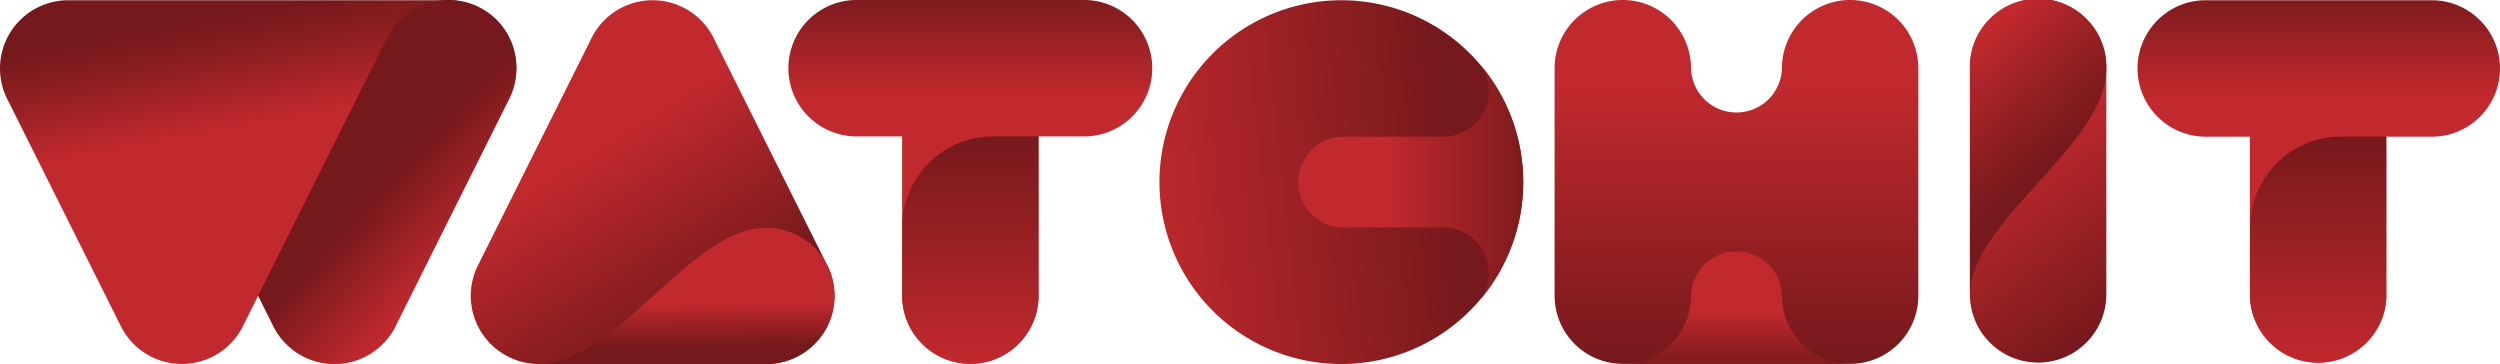 <svg id="graphics" xmlns="http://www.w3.org/2000/svg" xmlns:xlink="http://www.w3.org/1999/xlink" viewBox="0 0 798.44 116.26"><defs><style>.cls-1{fill:url(#linear-gradient);}.cls-2{fill:url(#linear-gradient-2);}.cls-3{fill:url(#linear-gradient-3);}.cls-4{fill:url(#linear-gradient-4);}.cls-5{fill:url(#linear-gradient-5);}.cls-6{fill:url(#linear-gradient-6);}.cls-7{fill:url(#linear-gradient-7);}.cls-8{fill:url(#linear-gradient-8);}.cls-9{fill:url(#linear-gradient-9);}.cls-10{fill:url(#linear-gradient-10);}.cls-11{fill:url(#linear-gradient-11);}.cls-12{fill:url(#linear-gradient-12);}.cls-13{fill:url(#linear-gradient-13);}.cls-14{fill:url(#linear-gradient-14);}.cls-15{fill:url(#linear-gradient-15);}</style><linearGradient id="linear-gradient" x1="740.36" y1="-6.58" x2="740.36" y2="51.1" gradientUnits="userSpaceOnUse"><stop offset="0" stop-color="#76191c"/><stop offset="0.19" stop-color="#881d20"/><stop offset="0.58" stop-color="#b8272c"/><stop offset="0.65" stop-color="#c1292e"/></linearGradient><linearGradient id="linear-gradient-2" x1="740.36" y1="43.37" x2="740.36" y2="115.61" gradientUnits="userSpaceOnUse"><stop offset="0" stop-color="#76191c"/><stop offset="1" stop-color="#c1292e"/></linearGradient><linearGradient id="linear-gradient-3" x1="642.47" y1="47.01" x2="680.89" y2="97.73" gradientUnits="userSpaceOnUse"><stop offset="0" stop-color="#c1292e"/><stop offset="1" stop-color="#76191c"/></linearGradient><linearGradient id="linear-gradient-4" x1="621.91" y1="21.96" x2="651.88" y2="55" gradientUnits="userSpaceOnUse"><stop offset="0" stop-color="#c1292e"/><stop offset="0.1" stop-color="#b8272c"/><stop offset="0.7" stop-color="#881d20"/><stop offset="1" stop-color="#76191c"/></linearGradient><linearGradient id="linear-gradient-5" x1="554.59" y1="-0.47" x2="554.59" y2="138.17" gradientUnits="userSpaceOnUse"><stop offset="0.2" stop-color="#c1292e"/><stop offset="0.83" stop-color="#76191c"/></linearGradient><linearGradient id="linear-gradient-6" x1="554.58" y1="124.42" x2="554.58" y2="63.01" gradientUnits="userSpaceOnUse"><stop offset="0.1" stop-color="#76191c"/><stop offset="0.41" stop-color="#c1292e"/></linearGradient><linearGradient id="linear-gradient-7" x1="590.89" y1="116.22" x2="590.89" y2="116.22" gradientUnits="userSpaceOnUse"><stop offset="0" stop-color="#eb0c40"/><stop offset="0" stop-color="#ff4ec4"/></linearGradient><linearGradient id="linear-gradient-8" x1="360.73" y1="65.68" x2="476.83" y2="52.79" gradientUnits="userSpaceOnUse"><stop offset="0" stop-color="#c1292e"/><stop offset="0.89" stop-color="#76191c"/></linearGradient><linearGradient id="linear-gradient-9" x1="380.97" y1="58.17" x2="491.22" y2="58.17" gradientUnits="userSpaceOnUse"><stop offset="0.56" stop-color="#c1292e"/><stop offset="1" stop-color="#78191c"/></linearGradient><linearGradient id="linear-gradient-10" x1="309.89" y1="-6.66" x2="309.89" y2="51.01" xlink:href="#linear-gradient"/><linearGradient id="linear-gradient-11" x1="309.89" y1="43.29" x2="309.89" y2="115.52" xlink:href="#linear-gradient-2"/><linearGradient id="linear-gradient-12" x1="175.06" y1="33.87" x2="219.7" y2="105.13" gradientUnits="userSpaceOnUse"><stop offset="0.23" stop-color="#c1292e"/><stop offset="1" stop-color="#76191c"/></linearGradient><linearGradient id="linear-gradient-13" x1="218.59" y1="15.91" x2="219.36" y2="110.3" gradientUnits="userSpaceOnUse"><stop offset="0.86" stop-color="#c1292e"/><stop offset="1" stop-color="#76191c"/></linearGradient><linearGradient id="linear-gradient-14" x1="99.35" y1="3660.3" x2="77.41" y2="3781.49" gradientTransform="matrix(1, 0, 0, -1, 0, 3775.53)" gradientUnits="userSpaceOnUse"><stop offset="0.63" stop-color="#c1292e"/><stop offset="0.66" stop-color="#b8272c"/><stop offset="0.83" stop-color="#881d20"/><stop offset="0.92" stop-color="#76191c"/></linearGradient><linearGradient id="linear-gradient-15" x1="96.17" y1="30.84" x2="167.76" y2="98.5" gradientUnits="userSpaceOnUse"><stop offset="0.4" stop-color="#76191c"/><stop offset="0.73" stop-color="#c1292e"/><stop offset="0.75" stop-color="#c1292e"/></linearGradient></defs><path class="cls-1" d="M798.44,21.87A21.79,21.79,0,0,0,776.69.08H704a21.79,21.79,0,0,0,0,43.57h14.54V94.5h0a21.79,21.79,0,0,0,43.57,0h0V43.65h14.55A21.78,21.78,0,0,0,798.44,21.87Z"/><path class="cls-2" d="M762.14,94.5h0v-47h0V43.65H747.62a29,29,0,0,0-29,29V94.5h0a21.79,21.79,0,0,0,43.57,0Z"/><path class="cls-3" d="M672.71,21.87a21.79,21.79,0,1,0-43.57,0h0V94.48h0a21.79,21.79,0,0,0,43.57,0h0V21.87Z"/><path class="cls-4" d="M672.71,21.87h0a21.79,21.79,0,1,0-43.57,0h0V94.29a22.18,22.18,0,0,1,1.05-6.51c6.65-21.85,42.52-43.49,42.52-65.91"/><path class="cls-5" d="M590.89,0a21.78,21.78,0,0,0-21.78,21.78v0a14.53,14.53,0,0,1-29.05,0v0a21.78,21.78,0,1,0-43.56,0V94.43h0a21.78,21.78,0,0,0,21.78,21.78h72.61a21.77,21.77,0,0,0,21.78-21.78h0V21.82A21.79,21.79,0,0,0,590.89,0Z"/><path class="cls-6" d="M569.11,94.44h0a14.53,14.53,0,0,0-29.05,0h0a21.78,21.78,0,0,1-21.78,21.78h72.61A21.78,21.78,0,0,1,569.11,94.44Z"/><polygon class="cls-7" points="590.89 116.22 590.89 116.22 590.89 116.22 590.89 116.22"/><path class="cls-8" d="M428.4.08a58.09,58.09,0,1,0,58.08,58.09A58.09,58.09,0,0,0,428.4.08Z"/><path class="cls-9" d="M486.48,58.17a57.85,57.85,0,0,0-13.94-37.75,14.51,14.51,0,0,1-11.61,23.23H428.36a14.52,14.52,0,0,0,0,29h32.57a14.52,14.52,0,0,1,11.61,23.24A57.88,57.88,0,0,0,486.48,58.17Z"/><path class="cls-10" d="M368,21.78A21.78,21.78,0,0,0,346.23,0H273.57a21.78,21.78,0,0,0,0,43.56h14.54V94.42h0a21.78,21.78,0,0,0,43.56,0h0V43.57h14.55A21.78,21.78,0,0,0,368,21.78Z"/><path class="cls-11" d="M331.67,94.42h0v-47h0V43.57H317.15a29,29,0,0,0-29,29V94.42h0a21.78,21.78,0,0,0,43.56,0Z"/><path class="cls-12" d="M266.52,94.48h0a21.65,21.65,0,0,0-2.65-10.42L228.24,12.8a21.79,21.79,0,0,0-39.63,0L153,84.06a21.79,21.79,0,0,0,19.14,32.2h72.61a21.78,21.78,0,0,0,21.78-21.78Z"/><path class="cls-13" d="M266.52,94.47a21.78,21.78,0,0,1-21.78,21.79H172.13c22.43,0,44.06-35.87,65.91-42.52a21.85,21.85,0,0,1,6.51-1h.19A21.78,21.78,0,0,1,266.52,94.47Z"/><path class="cls-14" d="M143.12.08a21.79,21.79,0,0,1,19.13,32.2l-35.62,71.24a21.79,21.79,0,0,1-39.63,0l-4.55-9.1-4.54,9.08a21.8,21.8,0,0,1-35.23,6.36,22,22,0,0,1-4.4-6.34L2.65,32.29A21.71,21.71,0,0,1,0,21.86H0A21.78,21.78,0,0,1,21.78.08H143.12Z"/><path class="cls-15" d="M162.25,32.23l-35.62,71.23a21.59,21.59,0,0,1-4.87,6.8A21.78,21.78,0,0,1,87,103.49l-4.55-9.1,41.36-82.64A21.76,21.76,0,0,1,143.11,0h0A21.6,21.6,0,0,1,164,15.29,22.09,22.09,0,0,1,162.25,32.23Z"/></svg>